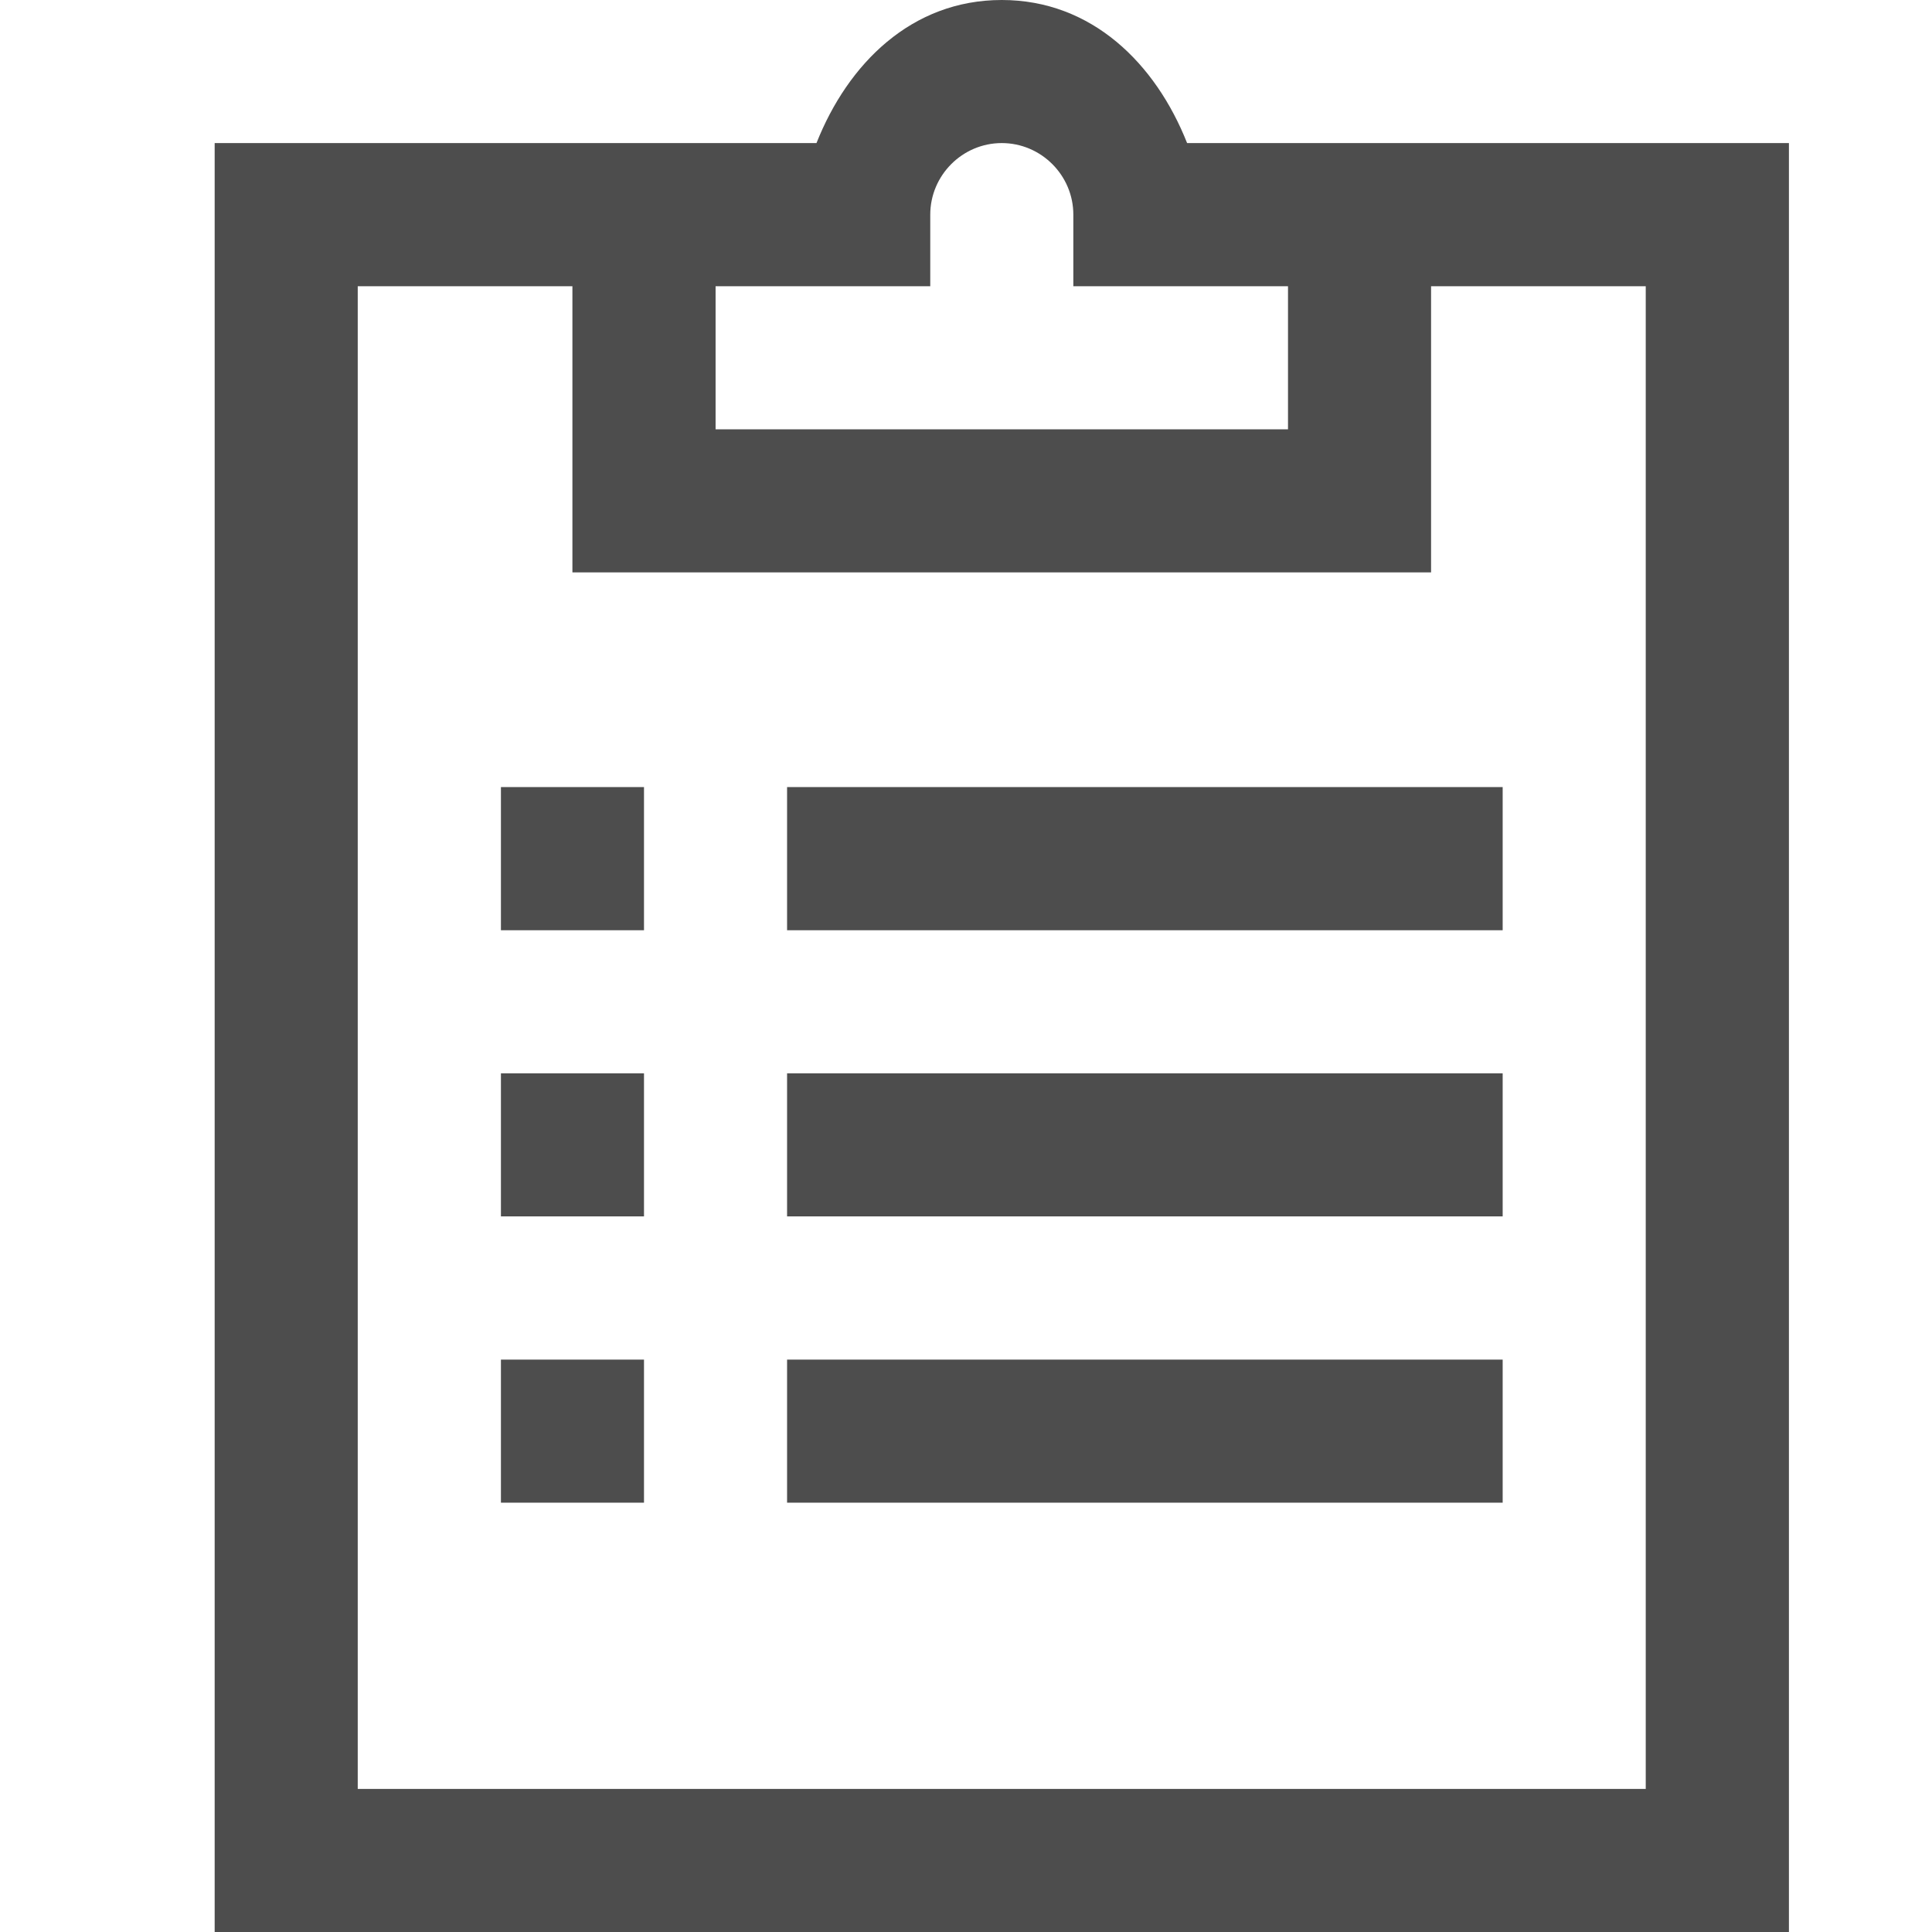 <svg width="18" height="18" viewBox="0 0 18 18" fill="none" xmlns="http://www.w3.org/2000/svg">
<path d="M9.333 0C8.493 0 7.9 0.593 7.607 1.333H2V18H16.667V1.333H11.06C10.767 0.593 10.173 0 9.333 0ZM9.333 1.333C9.7 1.333 10 1.633 10 2V2.667H12V4H6.667V2.667H8.667V2C8.667 1.633 8.967 1.333 9.333 1.333ZM3.333 2.667H5.333V5.333H13.333V2.667H15.333V16.667H3.333V2.667ZM4.667 7.333V8.667H6V7.333H4.667ZM7.333 7.333V8.667H14V7.333H7.333ZM4.667 10V11.333H6V10H4.667ZM7.333 10V11.333H14V10H7.333ZM4.667 12.667V14H6V12.667H4.667ZM7.333 12.667V14H14V12.667H7.333Z" fill="#4D4D4D"/>
</svg>
